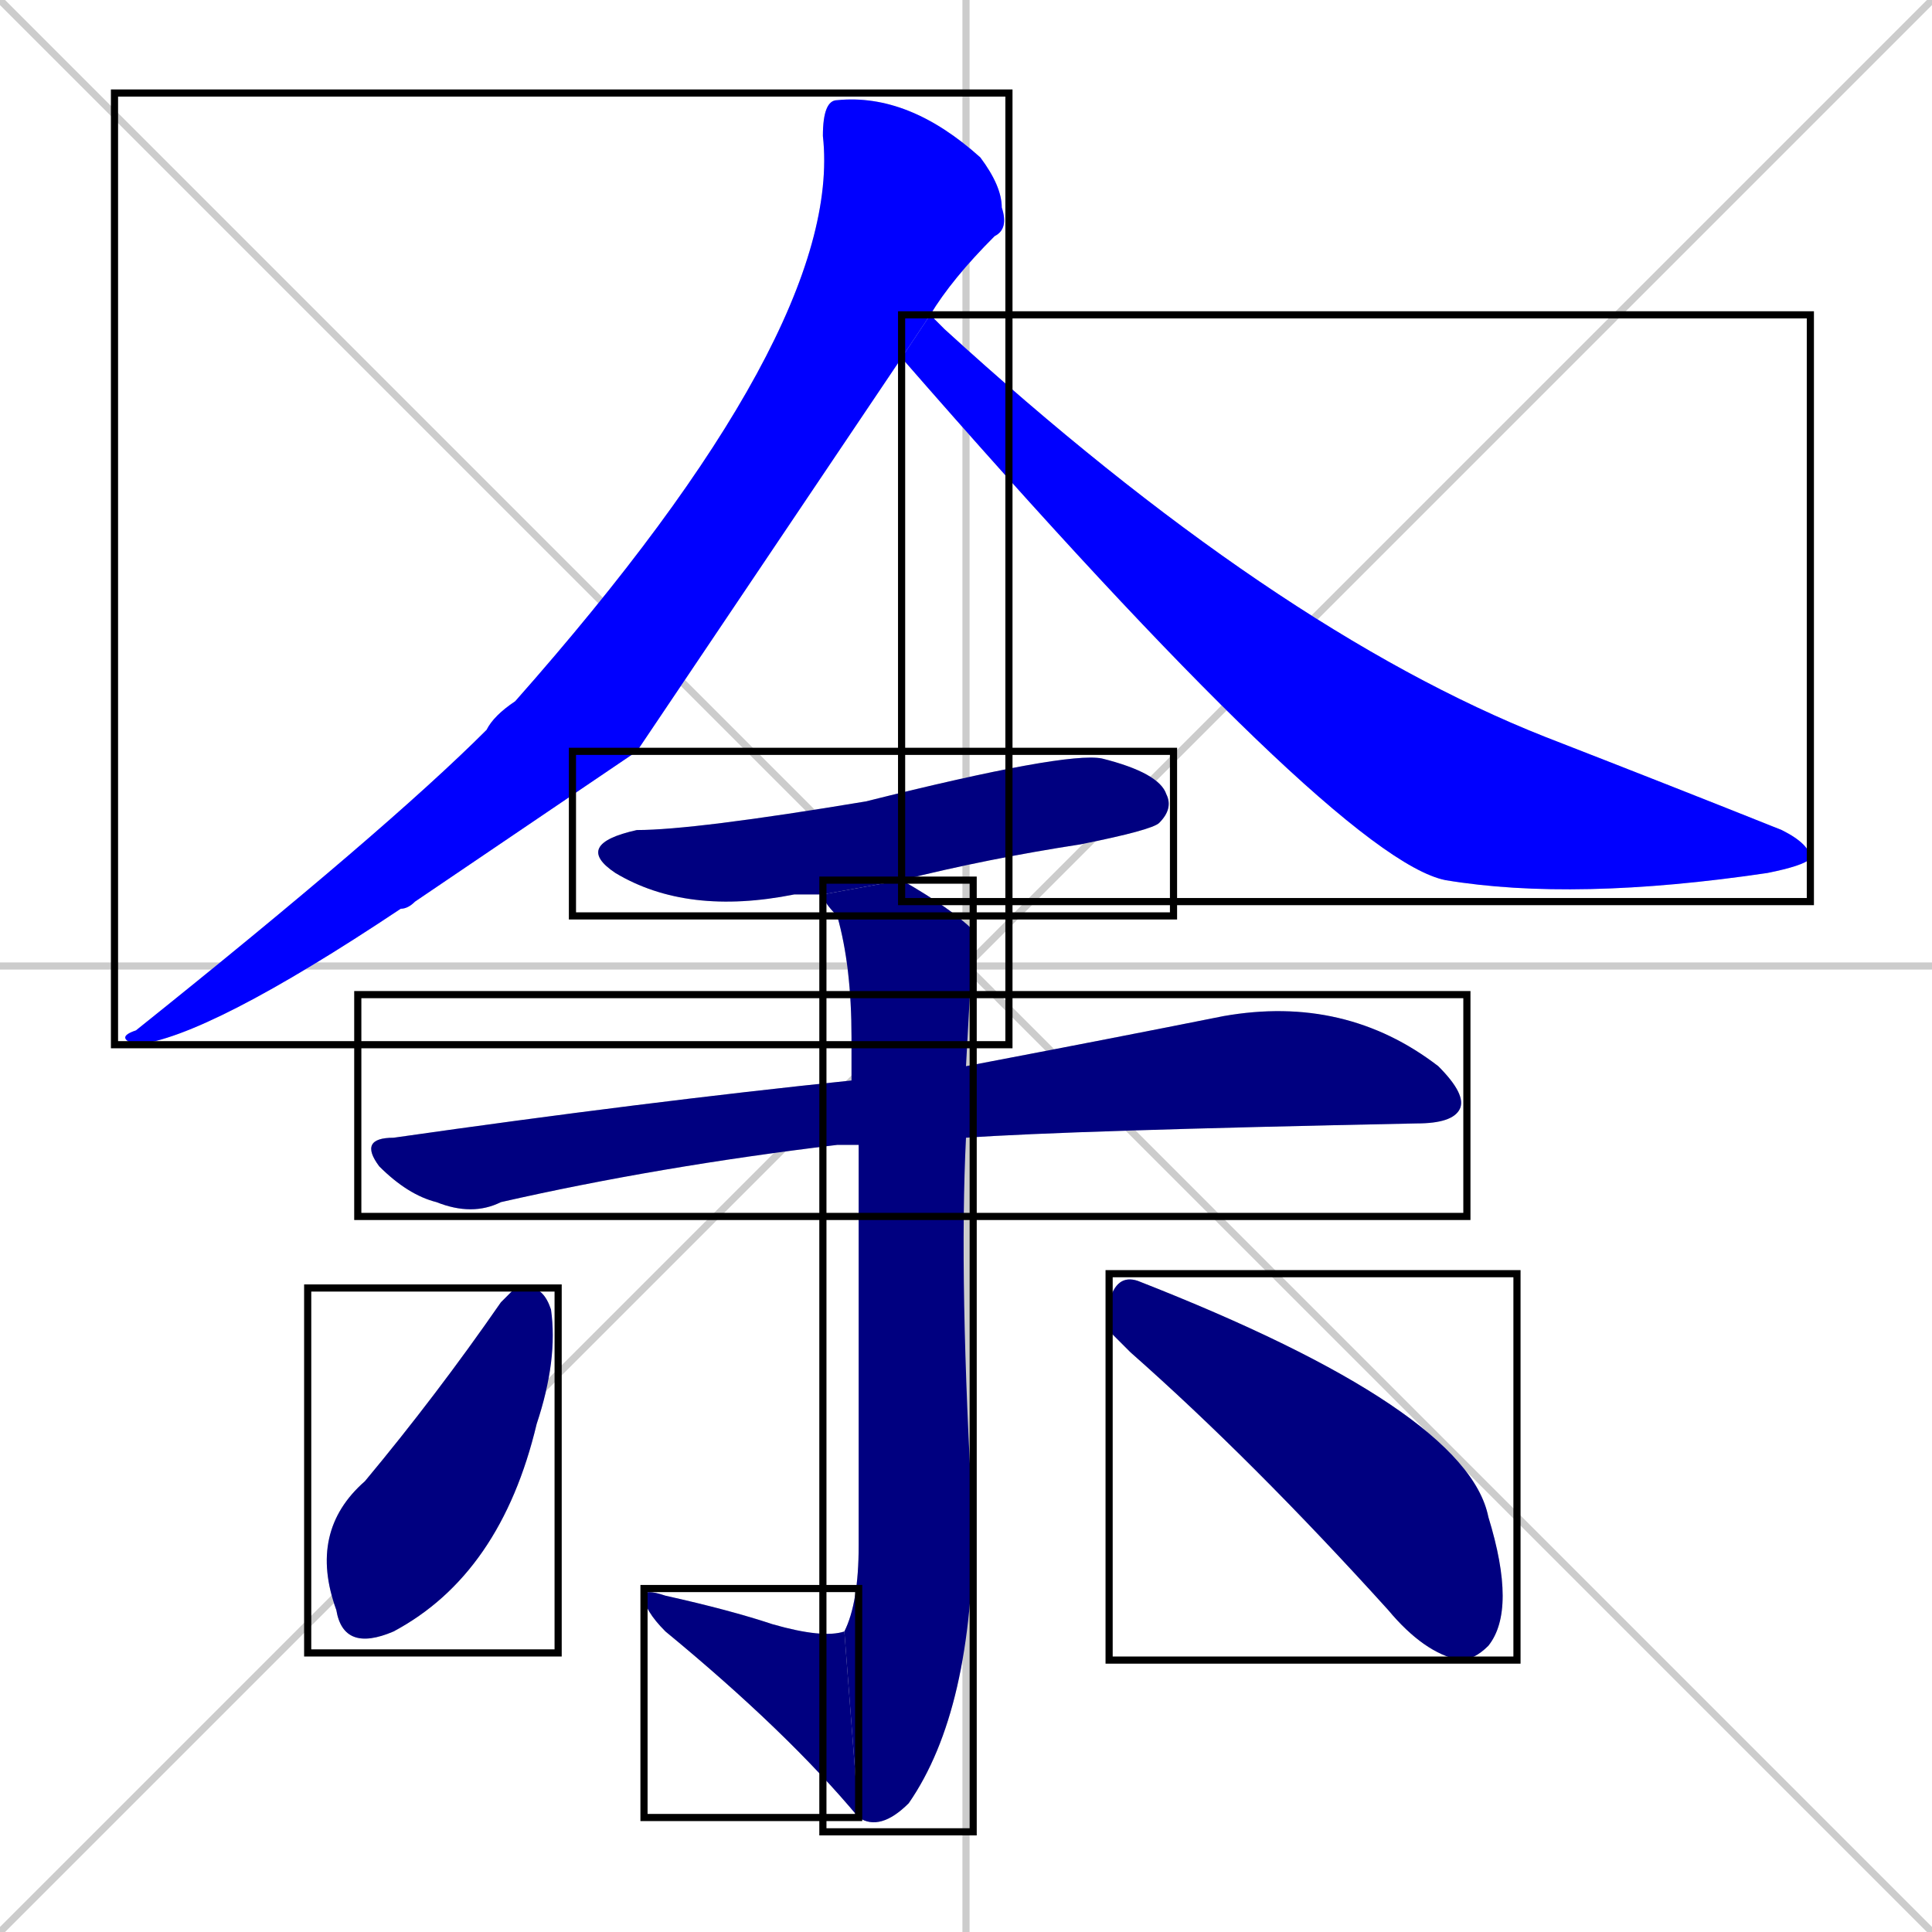 <svg xmlns="http://www.w3.org/2000/svg" xmlns:xlink="http://www.w3.org/1999/xlink" width="270" height="270"><defs><clipPath id="clip-mask-1"><use xlink:href="#rect-1" /></clipPath><clipPath id="clip-mask-2"><use xlink:href="#rect-2" /></clipPath><clipPath id="clip-mask-3"><use xlink:href="#rect-3" /></clipPath><clipPath id="clip-mask-4"><use xlink:href="#rect-4" /></clipPath><clipPath id="clip-mask-5"><use xlink:href="#rect-5" /></clipPath><clipPath id="clip-mask-6"><use xlink:href="#rect-6" /></clipPath><clipPath id="clip-mask-7"><use xlink:href="#rect-7" /></clipPath><clipPath id="clip-mask-8"><use xlink:href="#rect-8" /></clipPath></defs><path d="M 0 0 L 270 270 M 270 0 L 0 270 M 135 0 L 135 270 M 0 135 L 270 135" stroke="#CCCCCC" /><path d="M 89 105 L 58 126 Q 57 127 56 127 Q 29 145 19 146 Q 16 145 19 144 Q 54 116 68 102 Q 69 100 72 98 Q 118 46 115 19 Q 115 14 117 14 Q 127 13 137 22 Q 140 26 140 29 Q 141 32 139 33 Q 133 39 130 44 L 126 50" fill="#CCCCCC"/><path d="M 130 44 Q 131 45 132 46 Q 178 88 216 103 Q 234 110 249 116 Q 253 118 253 120 Q 252 121 247 122 Q 220 126 202 123 Q 187 120 126 50" fill="#CCCCCC"/><path d="M 115 125 Q 113 125 111 125 Q 96 128 86 122 Q 80 118 89 116 Q 97 116 121 112 Q 149 105 154 106 Q 162 108 163 111 Q 164 113 162 115 Q 161 116 151 118 Q 138 120 126 123" fill="#CCCCCC"/><path d="M 118 160 L 117 160 Q 92 163 70 168 Q 66 170 61 168 Q 57 167 53 163 Q 50 159 55 159 Q 90 154 119 151 L 135 149 Q 156 145 171 142 Q 188 139 201 149 Q 205 153 204 155 Q 203 157 198 157 Q 149 158 135 159 L 120 160" fill="#CCCCCC"/><path d="M 119 151 Q 119 148 119 145 Q 119 135 117 128 Q 115 126 115 125 L 126 123 Q 133 127 136 130 Q 136 131 135 149 L 135 159 Q 134 179 136 213 Q 136 239 127 252 Q 123 256 120 254 L 118 228 Q 120 224 120 216 Q 120 181 120 160" fill="#CCCCCC"/><path d="M 120 254 Q 110 242 93 228 Q 90 225 90 223 Q 90 222 93 223 Q 102 225 108 227 Q 115 229 118 228" fill="#CCCCCC"/><path d="M 72 180 L 74 180 Q 76 180 77 183 Q 78 190 75 199 Q 70 220 55 228 Q 48 231 47 225 Q 43 214 51 207 Q 61 195 70 182" fill="#CCCCCC"/><path d="M 155 186 L 155 182 Q 156 178 159 179 Q 205 197 208 212 Q 212 225 208 230 Q 206 232 204 232 Q 199 231 194 225 Q 175 204 158 189" fill="#CCCCCC"/><path d="M 89 105 L 58 126 Q 57 127 56 127 Q 29 145 19 146 Q 16 145 19 144 Q 54 116 68 102 Q 69 100 72 98 Q 118 46 115 19 Q 115 14 117 14 Q 127 13 137 22 Q 140 26 140 29 Q 141 32 139 33 Q 133 39 130 44 L 126 50" fill="#0000ff" clip-path="url(#clip-mask-1)" /><path d="M 130 44 Q 131 45 132 46 Q 178 88 216 103 Q 234 110 249 116 Q 253 118 253 120 Q 252 121 247 122 Q 220 126 202 123 Q 187 120 126 50" fill="#0000ff" clip-path="url(#clip-mask-2)" /><path d="M 115 125 Q 113 125 111 125 Q 96 128 86 122 Q 80 118 89 116 Q 97 116 121 112 Q 149 105 154 106 Q 162 108 163 111 Q 164 113 162 115 Q 161 116 151 118 Q 138 120 126 123" fill="#000080" clip-path="url(#clip-mask-3)" /><path d="M 118 160 L 117 160 Q 92 163 70 168 Q 66 170 61 168 Q 57 167 53 163 Q 50 159 55 159 Q 90 154 119 151 L 135 149 Q 156 145 171 142 Q 188 139 201 149 Q 205 153 204 155 Q 203 157 198 157 Q 149 158 135 159 L 120 160" fill="#000080" clip-path="url(#clip-mask-4)" /><path d="M 119 151 Q 119 148 119 145 Q 119 135 117 128 Q 115 126 115 125 L 126 123 Q 133 127 136 130 Q 136 131 135 149 L 135 159 Q 134 179 136 213 Q 136 239 127 252 Q 123 256 120 254 L 118 228 Q 120 224 120 216 Q 120 181 120 160" fill="#000080" clip-path="url(#clip-mask-5)" /><path d="M 120 254 Q 110 242 93 228 Q 90 225 90 223 Q 90 222 93 223 Q 102 225 108 227 Q 115 229 118 228" fill="#000080" clip-path="url(#clip-mask-6)" /><path d="M 72 180 L 74 180 Q 76 180 77 183 Q 78 190 75 199 Q 70 220 55 228 Q 48 231 47 225 Q 43 214 51 207 Q 61 195 70 182" fill="#000080" clip-path="url(#clip-mask-7)" /><path d="M 155 186 L 155 182 Q 156 178 159 179 Q 205 197 208 212 Q 212 225 208 230 Q 206 232 204 232 Q 199 231 194 225 Q 175 204 158 189" fill="#000080" clip-path="url(#clip-mask-8)" /><rect x="16" y="13" width="125" height="133" id="rect-1" fill="transparent" stroke="#000000"><animate attributeName="y" from="-120" to="13" dur="0.493" begin="0; animate8.end + 1s" id="animate1" fill="freeze"/></rect><rect x="126" y="44" width="127" height="82" id="rect-2" fill="transparent" stroke="#000000"><set attributeName="x" to="-1" begin="0; animate8.end + 1s" /><animate attributeName="x" from="-1" to="126" dur="0.470" begin="animate1.end + 0.5" id="animate2" fill="freeze"/></rect><rect x="80" y="105" width="84" height="23" id="rect-3" fill="transparent" stroke="#000000"><set attributeName="x" to="-4" begin="0; animate8.end + 1s" /><animate attributeName="x" from="-4" to="80" dur="0.311" begin="animate2.end + 0.5" id="animate3" fill="freeze"/></rect><rect x="50" y="139" width="155" height="31" id="rect-4" fill="transparent" stroke="#000000"><set attributeName="x" to="-105" begin="0; animate8.end + 1s" /><animate attributeName="x" from="-105" to="50" dur="0.574" begin="animate3.end + 0.5" id="animate4" fill="freeze"/></rect><rect x="115" y="123" width="21" height="133" id="rect-5" fill="transparent" stroke="#000000"><set attributeName="y" to="-10" begin="0; animate8.end + 1s" /><animate attributeName="y" from="-10" to="123" dur="0.493" begin="animate4.end + 0.5" id="animate5" fill="freeze"/></rect><rect x="90" y="222" width="30" height="32" id="rect-6" fill="transparent" stroke="#000000"><set attributeName="x" to="120" begin="0; animate8.end + 1s" /><animate attributeName="x" from="120" to="90" dur="0.111" begin="animate5.end" id="animate6" fill="freeze"/></rect><rect x="43" y="180" width="35" height="51" id="rect-7" fill="transparent" stroke="#000000"><set attributeName="y" to="129" begin="0; animate8.end + 1s" /><animate attributeName="y" from="129" to="180" dur="0.189" begin="animate6.end + 0.5" id="animate7" fill="freeze"/></rect><rect x="155" y="178" width="57" height="54" id="rect-8" fill="transparent" stroke="#000000"><set attributeName="x" to="98" begin="0; animate8.end + 1s" /><animate attributeName="x" from="98" to="155" dur="0.211" begin="animate7.end + 0.5" id="animate8" fill="freeze"/></rect></svg>